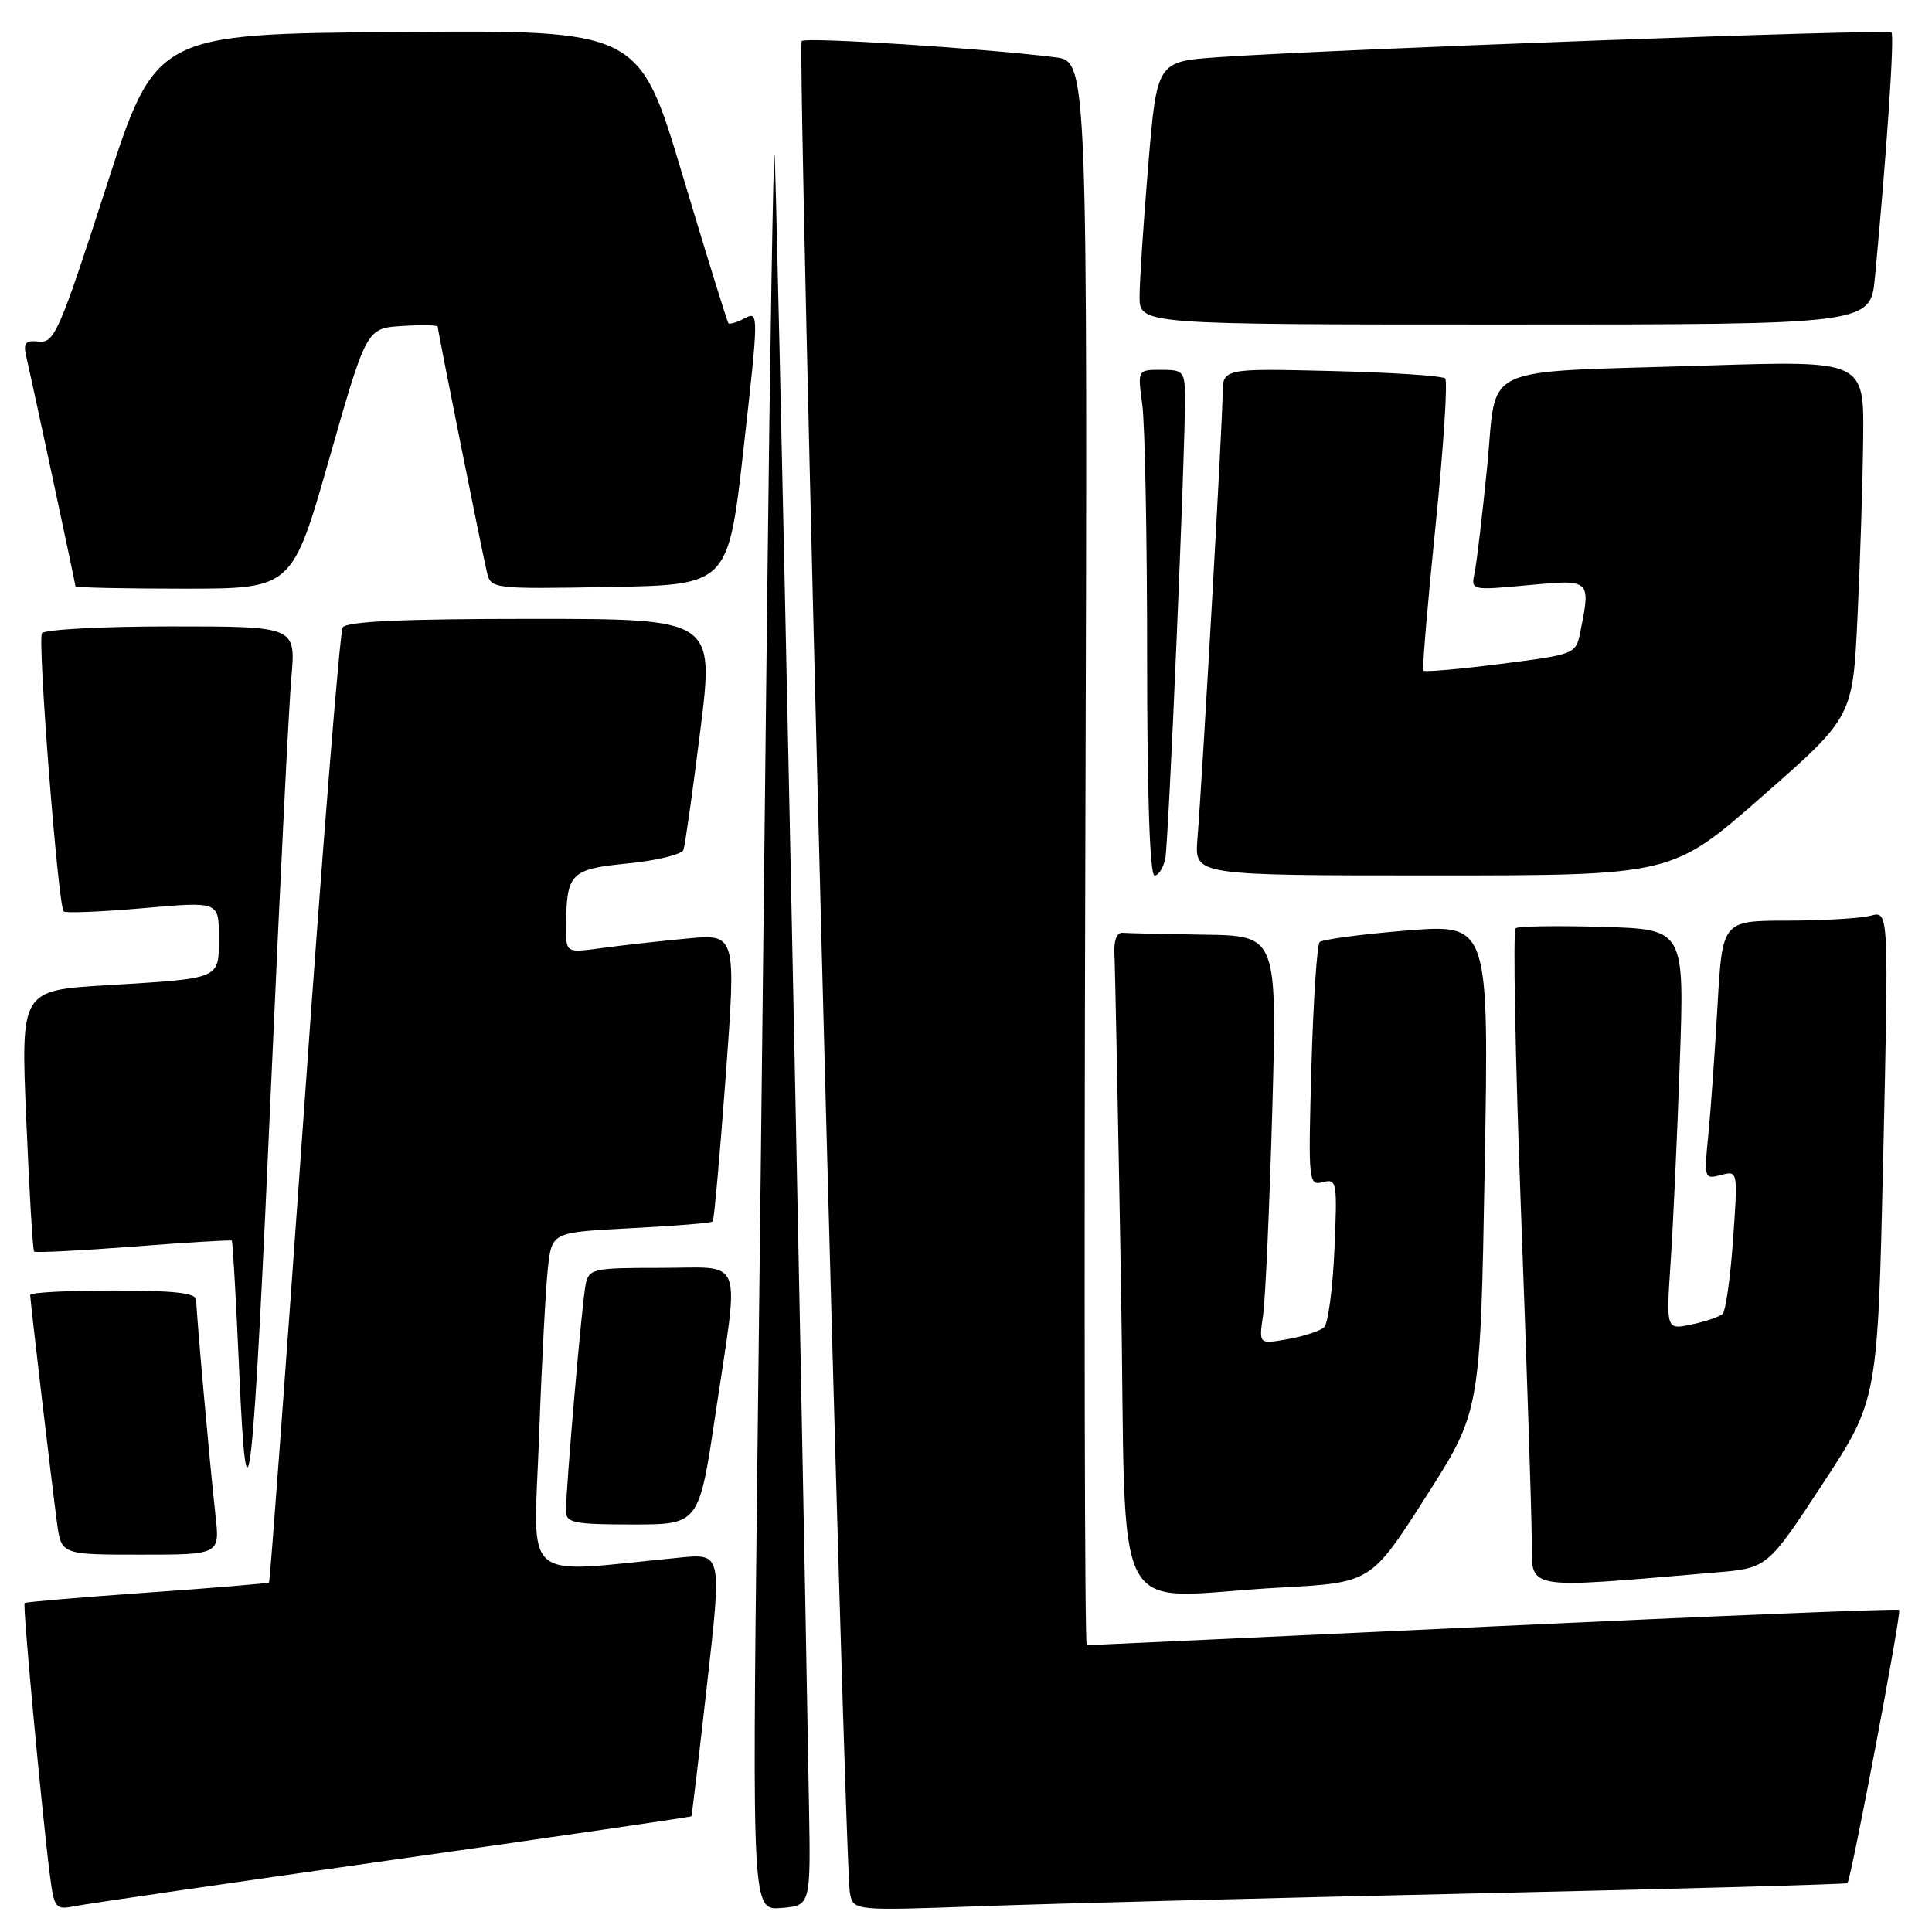 <?xml version="1.0" encoding="UTF-8" standalone="no"?>
<!DOCTYPE svg PUBLIC "-//W3C//DTD SVG 1.1//EN" "http://www.w3.org/Graphics/SVG/1.1/DTD/svg11.dtd" >
<svg xmlns="http://www.w3.org/2000/svg" xmlns:xlink="http://www.w3.org/1999/xlink" version="1.1" viewBox="0 0 256 256">
 <g >
 <path fill="currentColor"
d=" M 51.99 246.45 C 73.72 243.37 91.54 240.77 91.61 240.67 C 91.68 240.58 92.62 232.70 93.69 223.17 C 95.65 205.84 95.65 205.84 90.07 206.39 C 68.69 208.46 70.70 210.20 71.43 190.34 C 71.78 180.53 72.32 170.43 72.61 167.89 C 73.15 163.28 73.15 163.28 83.64 162.74 C 89.40 162.45 94.27 162.05 94.44 161.85 C 94.62 161.66 95.39 153.01 96.16 142.63 C 97.55 123.75 97.55 123.75 91.03 124.36 C 87.44 124.70 82.36 125.26 79.75 125.62 C 75.00 126.27 75.00 126.27 75.01 122.89 C 75.04 115.68 75.54 115.17 83.19 114.41 C 87.03 114.03 90.35 113.22 90.56 112.61 C 90.78 112.00 91.79 104.86 92.80 96.75 C 94.64 82.00 94.64 82.00 70.38 82.00 C 53.29 82.00 45.91 82.34 45.41 83.14 C 45.03 83.77 42.72 112.44 40.30 146.87 C 37.87 181.29 35.78 209.56 35.65 209.68 C 35.52 209.81 28.24 210.42 19.47 211.03 C 10.69 211.65 3.40 212.27 3.26 212.41 C 2.99 212.68 5.50 239.66 6.59 248.31 C 7.17 252.87 7.34 253.09 9.85 252.59 C 11.31 252.29 30.27 249.53 51.99 246.45 Z  M 107.19 239.00 C 106.16 178.70 102.87 21.30 102.63 20.50 C 102.47 19.95 102.03 46.27 101.66 79.00 C 101.30 111.73 100.70 164.29 100.33 195.82 C 99.67 253.14 99.67 253.14 103.55 252.82 C 107.43 252.50 107.43 252.50 107.19 239.00 Z  M 195.50 250.89 C 222.45 250.29 244.63 249.68 244.79 249.53 C 245.28 249.06 251.99 213.66 251.65 213.32 C 251.47 213.14 227.29 214.12 197.91 215.50 C 168.54 216.87 144.28 218.00 144.00 218.00 C 143.72 218.00 143.64 170.78 143.81 113.07 C 144.12 8.14 144.12 8.14 139.81 7.59 C 130.71 6.43 106.77 4.89 106.23 5.43 C 105.60 6.06 111.88 247.09 112.62 250.85 C 113.09 253.19 113.09 253.19 129.79 252.59 C 138.98 252.25 168.55 251.49 195.50 250.89 Z  M 169.67 210.36 C 181.66 209.71 181.66 209.71 188.91 198.37 C 196.16 187.04 196.16 187.04 196.73 154.73 C 197.30 122.43 197.30 122.43 186.40 123.30 C 180.41 123.79 175.21 124.48 174.86 124.84 C 174.51 125.20 174.02 132.62 173.77 141.32 C 173.34 156.65 173.38 157.13 175.28 156.64 C 177.14 156.15 177.21 156.59 176.82 165.56 C 176.59 170.75 175.98 175.39 175.45 175.87 C 174.93 176.36 172.77 177.07 170.65 177.44 C 166.80 178.13 166.80 178.13 167.36 174.31 C 167.67 172.22 168.21 160.04 168.58 147.25 C 169.23 124.00 169.23 124.00 159.62 123.85 C 154.33 123.77 149.44 123.66 148.75 123.60 C 147.97 123.54 147.56 124.63 147.67 126.50 C 147.76 128.15 148.15 147.84 148.54 170.25 C 149.33 216.86 146.56 211.60 169.67 210.36 Z  M 227.35 208.36 C 234.19 207.78 234.19 207.78 241.50 196.64 C 248.81 185.50 248.81 185.50 249.54 153.10 C 250.27 120.70 250.27 120.70 247.89 121.33 C 246.57 121.69 241.61 121.98 236.86 121.99 C 228.22 122.00 228.22 122.00 227.58 133.25 C 227.23 139.44 226.68 147.15 226.36 150.40 C 225.78 156.15 225.83 156.28 228.03 155.70 C 230.29 155.11 230.29 155.12 229.64 164.26 C 229.29 169.29 228.66 173.72 228.25 174.10 C 227.84 174.48 225.99 175.11 224.14 175.50 C 220.77 176.21 220.77 176.21 221.36 167.35 C 221.69 162.48 222.24 150.54 222.58 140.82 C 223.21 123.13 223.21 123.13 212.35 122.82 C 206.38 122.64 201.20 122.72 200.83 123.00 C 200.46 123.28 200.78 140.15 201.54 160.50 C 202.30 180.85 202.94 200.35 202.96 203.84 C 203.00 210.84 201.45 210.55 227.35 208.36 Z  M 28.55 200.75 C 27.82 194.25 26.00 173.95 26.00 172.25 C 26.00 171.33 23.13 171.00 15.00 171.00 C 8.95 171.00 4.00 171.26 4.00 171.59 C 4.00 172.34 6.81 196.18 7.55 201.75 C 8.12 206.00 8.12 206.00 18.63 206.00 C 29.14 206.00 29.14 206.00 28.55 200.75 Z  M 94.82 187.25 C 97.99 165.97 98.76 168.00 87.52 168.00 C 78.49 168.00 78.02 168.11 77.59 170.25 C 77.11 172.62 74.98 197.25 74.99 200.25 C 75.00 201.78 76.09 202.00 83.82 202.00 C 92.63 202.00 92.63 202.00 94.82 187.25 Z  M 35.98 142.50 C 37.10 117.20 38.28 93.46 38.61 89.75 C 39.20 83.00 39.20 83.00 22.66 83.00 C 13.56 83.00 5.86 83.41 5.56 83.91 C 4.95 84.89 7.70 120.03 8.44 120.77 C 8.69 121.02 13.42 120.82 18.95 120.34 C 29.00 119.45 29.00 119.45 29.00 124.16 C 29.00 129.81 29.44 129.62 14.13 130.55 C 2.75 131.23 2.75 131.23 3.48 148.37 C 3.88 157.79 4.34 165.65 4.52 165.84 C 4.70 166.02 10.61 165.72 17.67 165.18 C 24.73 164.63 30.60 164.28 30.72 164.39 C 30.84 164.51 31.28 172.23 31.69 181.55 C 32.73 205.39 33.52 198.24 35.98 142.50 Z  M 154.41 113.75 C 154.85 111.52 157.05 59.98 157.02 52.75 C 157.00 49.22 156.82 49.00 153.86 49.00 C 150.73 49.00 150.73 49.00 151.36 53.64 C 151.71 56.19 152.00 71.27 152.00 87.14 C 152.00 105.34 152.36 116.00 152.98 116.00 C 153.52 116.00 154.16 114.99 154.41 113.75 Z  M 233.53 105.50 C 245.50 95.00 245.50 95.00 246.13 81.75 C 246.48 74.46 246.82 63.84 246.88 58.14 C 247.00 47.78 247.00 47.78 226.25 48.43 C 195.33 49.41 198.44 47.98 197.06 61.82 C 196.42 68.24 195.67 74.57 195.40 75.87 C 194.90 78.24 194.90 78.24 202.45 77.54 C 210.80 76.75 210.80 76.75 209.40 83.73 C 208.81 86.68 208.73 86.71 198.86 87.97 C 193.38 88.67 188.77 89.07 188.60 88.87 C 188.43 88.67 189.16 80.02 190.22 69.65 C 191.27 59.29 191.85 50.51 191.49 50.15 C 191.13 49.79 184.35 49.35 176.42 49.16 C 162.00 48.81 162.00 48.81 162.00 52.30 C 162.00 55.75 159.38 102.14 158.66 111.25 C 158.29 116.00 158.29 116.00 189.93 116.00 C 221.57 116.00 221.57 116.00 233.53 105.50 Z  M 43.64 60.75 C 48.56 43.50 48.56 43.50 53.28 43.20 C 55.88 43.03 58.00 43.07 58.00 43.29 C 58.00 43.82 63.82 72.85 64.51 75.78 C 65.05 78.04 65.14 78.05 80.78 77.78 C 96.50 77.50 96.50 77.50 98.54 59.32 C 100.53 41.63 100.54 41.18 98.71 42.16 C 97.67 42.71 96.69 43.01 96.52 42.83 C 96.36 42.65 93.62 33.83 90.45 23.24 C 84.69 3.97 84.69 3.97 52.65 4.24 C 20.61 4.50 20.61 4.50 14.00 25.00 C 7.91 43.84 7.20 45.48 5.17 45.26 C 3.36 45.06 3.06 45.41 3.48 47.26 C 4.44 51.43 10.00 77.39 10.00 77.69 C 10.00 77.86 16.46 78.00 24.36 78.00 C 38.71 78.00 38.71 78.00 43.64 60.75 Z  M 248.44 36.75 C 249.99 20.37 251.05 4.72 250.63 4.30 C 250.15 3.82 176.05 6.55 161.40 7.58 C 153.30 8.15 153.30 8.15 152.15 21.88 C 151.52 29.43 151.00 37.27 151.00 39.30 C 151.00 43.00 151.00 43.00 199.42 43.00 C 247.84 43.00 247.84 43.00 248.44 36.75 Z "/>
</g>
</svg>